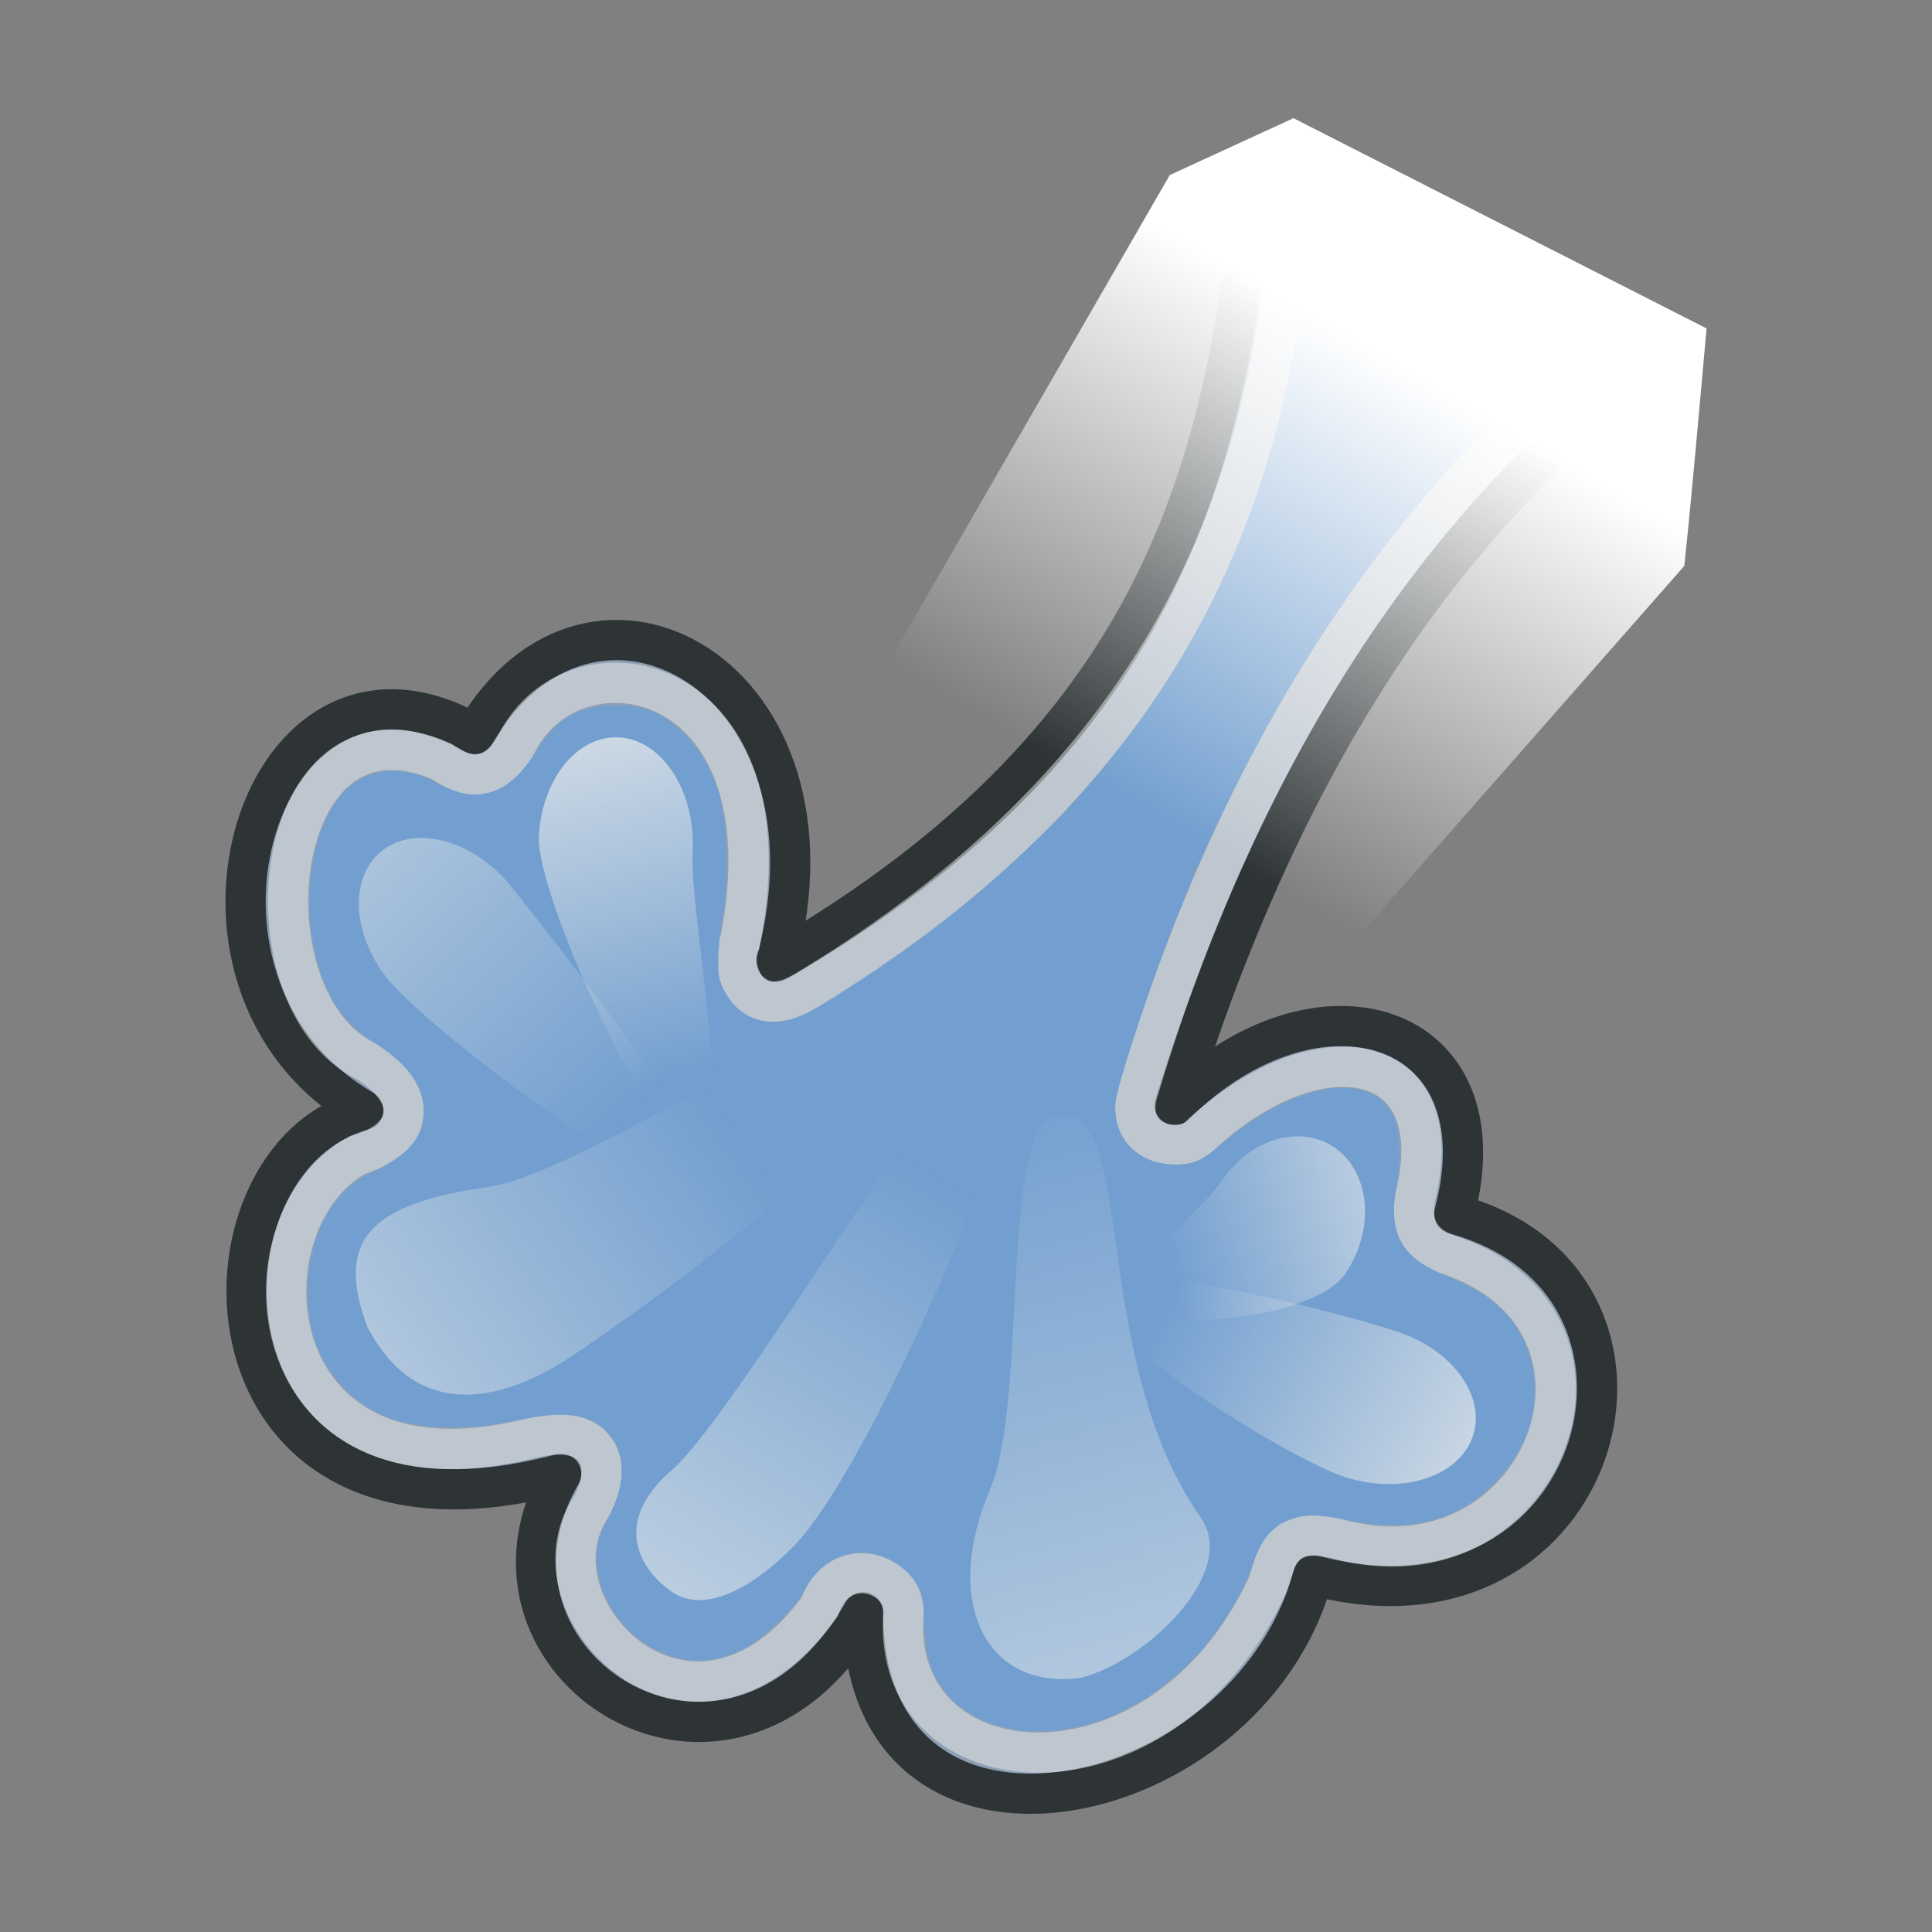 <?xml version="1.0" encoding="UTF-8" standalone="no"?>
<!-- Created with Inkscape (http://www.inkscape.org/) -->
<svg
   xmlns:dc="http://purl.org/dc/elements/1.1/"
   xmlns:cc="http://creativecommons.org/ns#"
   xmlns:rdf="http://www.w3.org/1999/02/22-rdf-syntax-ns#"
   xmlns:svg="http://www.w3.org/2000/svg"
   xmlns="http://www.w3.org/2000/svg"
   xmlns:xlink="http://www.w3.org/1999/xlink"
   xmlns:sodipodi="http://sodipodi.sourceforge.net/DTD/sodipodi-0.dtd"
   xmlns:inkscape="http://www.inkscape.org/namespaces/inkscape"
   width="48"
   height="48"
   id="svg2"
   sodipodi:version="0.32"
   inkscape:version="0.46"
   version="1.0"
   sodipodi:docname="weather-windy.svg"
   inkscape:output_extension="org.inkscape.output.svg.inkscape">
  <rect width="100%" height="100%" fill="#808080" stroke="none"/>
  <defs
     id="defs4">
    <linearGradient
       inkscape:collect="always"
       xlink:href="#linearGradient5358"
       id="linearGradient5895"
       gradientUnits="userSpaceOnUse"
       gradientTransform="matrix(-5.358613e-2,0.103,-9.281434e-2,-5.937964e-2,198.905,-255.689)"
       x1="6.894"
       y1="-359.824"
       x2="27.4"
       y2="-381.302" />
    <radialGradient
       inkscape:collect="always"
       xlink:href="#linearGradient5346"
       id="radialGradient5893"
       gradientUnits="userSpaceOnUse"
       gradientTransform="matrix(7.065158e-2,4.154803e-2,-6.201499e-2,0.109,207.476,-189.818)"
       cx="21.92"
       cy="-382.965"
       fx="21.92"
       fy="-382.965"
       r="21.744" />
    <linearGradient
       inkscape:collect="always"
       xlink:href="#linearGradient5358"
       id="linearGradient5891"
       gradientUnits="userSpaceOnUse"
       gradientTransform="matrix(-5.358613e-2,0.103,-9.281434e-2,-5.937964e-2,198.905,-255.689)"
       x1="6.894"
       y1="-359.824"
       x2="27.4"
       y2="-381.302" />
    <radialGradient
       inkscape:collect="always"
       xlink:href="#linearGradient5346"
       id="radialGradient5889"
       gradientUnits="userSpaceOnUse"
       gradientTransform="matrix(7.065158e-2,4.154803e-2,-6.201499e-2,0.109,207.476,-189.818)"
       cx="21.92"
       cy="-382.965"
       fx="21.92"
       fy="-382.965"
       r="21.744" />
    <linearGradient
       inkscape:collect="always"
       xlink:href="#linearGradient5358"
       id="linearGradient5887"
       gradientUnits="userSpaceOnUse"
       gradientTransform="matrix(-5.358613e-2,0.103,-9.281434e-2,-5.937964e-2,198.905,-255.689)"
       x1="6.894"
       y1="-359.824"
       x2="27.4"
       y2="-381.302" />
    <radialGradient
       inkscape:collect="always"
       xlink:href="#linearGradient5346"
       id="radialGradient5885"
       gradientUnits="userSpaceOnUse"
       gradientTransform="matrix(7.065158e-2,4.154803e-2,-6.201499e-2,0.109,207.476,-189.818)"
       cx="21.92"
       cy="-382.965"
       fx="21.92"
       fy="-382.965"
       r="21.744" />
    <linearGradient
       inkscape:collect="always"
       id="linearGradient5358">
      <stop
         style="stop-color:#ffffff;stop-opacity:1;"
         offset="0"
         id="stop5360" />
      <stop
         style="stop-color:#ffffff;stop-opacity:0;"
         offset="1"
         id="stop5362" />
    </linearGradient>
    <linearGradient
       inkscape:collect="always"
       xlink:href="#linearGradient5358"
       id="linearGradient5883"
       gradientUnits="userSpaceOnUse"
       gradientTransform="matrix(-5.358613e-2,0.103,-9.281434e-2,-5.937964e-2,198.905,-255.689)"
       x1="6.894"
       y1="-359.824"
       x2="27.4"
       y2="-381.302" />
    <linearGradient
       inkscape:collect="always"
       id="linearGradient5346">
      <stop
         style="stop-color:#ffffff;stop-opacity:1;"
         offset="0"
         id="stop5348" />
      <stop
         style="stop-color:#ffffff;stop-opacity:0;"
         offset="1"
         id="stop5350" />
    </linearGradient>
    <radialGradient
       inkscape:collect="always"
       xlink:href="#linearGradient5346"
       id="radialGradient5881"
       gradientUnits="userSpaceOnUse"
       gradientTransform="matrix(7.065158e-2,4.154803e-2,-6.201499e-2,0.109,207.476,-189.818)"
       cx="21.92"
       cy="-382.965"
       fx="21.92"
       fy="-382.965"
       r="21.744" />
    <linearGradient
       inkscape:collect="always"
       xlink:href="#linearGradient6538"
       id="linearGradient5879"
       gradientUnits="userSpaceOnUse"
       x1="284.802"
       y1="-441.233"
       x2="288.9"
       y2="-436.831" />
    <linearGradient
       inkscape:collect="always"
       id="linearGradient6549">
      <stop
         style="stop-color:#ffffff;stop-opacity:1;"
         offset="0"
         id="stop6551" />
      <stop
         style="stop-color:#ffffff;stop-opacity:0;"
         offset="1"
         id="stop6553" />
    </linearGradient>
    <linearGradient
       inkscape:collect="always"
       xlink:href="#linearGradient6549"
       id="linearGradient5877"
       gradientUnits="userSpaceOnUse"
       x1="286.666"
       y1="-439.484"
       x2="289.766"
       y2="-436.707" />
    <linearGradient
       inkscape:collect="always"
       id="linearGradient6527">
      <stop
         style="stop-color:#ffffff;stop-opacity:1;"
         offset="0"
         id="stop6530" />
      <stop
         style="stop-color:#ffffff;stop-opacity:0;"
         offset="1"
         id="stop6532" />
    </linearGradient>
    <linearGradient
       inkscape:collect="always"
       xlink:href="#linearGradient6527"
       id="linearGradient5875"
       gradientUnits="userSpaceOnUse"
       gradientTransform="translate(-35,207)"
       x1="275.942"
       y1="-437.105"
       x2="279.975"
       y2="-431.918" />
    <linearGradient
       inkscape:collect="always"
       id="linearGradient6538">
      <stop
         style="stop-color:#ffffff;stop-opacity:1;"
         offset="0"
         id="stop6540" />
      <stop
         style="stop-color:#ffffff;stop-opacity:0;"
         offset="1"
         id="stop6542" />
    </linearGradient>
    <linearGradient
       inkscape:collect="always"
       xlink:href="#linearGradient6538"
       id="linearGradient5873"
       gradientUnits="userSpaceOnUse"
       x1="285.941"
       y1="-439.939"
       x2="289.391"
       y2="-436.443" />
    <linearGradient
       inkscape:collect="always"
       id="linearGradient6513">
      <stop
         style="stop-color:#ffffff;stop-opacity:1;"
         offset="0"
         id="stop6515" />
      <stop
         style="stop-color:#ffffff;stop-opacity:0;"
         offset="1"
         id="stop6517" />
    </linearGradient>
    <linearGradient
       inkscape:collect="always"
       xlink:href="#linearGradient6513"
       id="linearGradient5871"
       gradientUnits="userSpaceOnUse"
       x1="286.512"
       y1="-441.291"
       x2="289.854"
       y2="-436.145" />
    <linearGradient
       inkscape:collect="always"
       id="linearGradient6497">
      <stop
         style="stop-color:#ffffff;stop-opacity:1;"
         offset="0"
         id="stop6499" />
      <stop
         style="stop-color:#ffffff;stop-opacity:0;"
         offset="1"
         id="stop6501" />
    </linearGradient>
    <linearGradient
       inkscape:collect="always"
       xlink:href="#linearGradient6497"
       id="linearGradient5869"
       gradientUnits="userSpaceOnUse"
       x1="287.517"
       y1="-439.753"
       x2="289.676"
       y2="-436.322" />
    <linearGradient
       inkscape:collect="always"
       id="linearGradient6470">
      <stop
         style="stop-color:#ffffff;stop-opacity:1;"
         offset="0"
         id="stop6472" />
      <stop
         style="stop-color:#ffffff;stop-opacity:0;"
         offset="1"
         id="stop6474" />
    </linearGradient>
    <linearGradient
       inkscape:collect="always"
       xlink:href="#linearGradient6470"
       id="linearGradient5867"
       gradientUnits="userSpaceOnUse"
       gradientTransform="translate(-34,207)"
       x1="271.022"
       y1="-441.052"
       x2="285.029"
       y2="-431.97" />
    <linearGradient
       inkscape:collect="always"
       id="linearGradient6299">
      <stop
         style="stop-color:#eeeeec;stop-opacity:1;"
         offset="0"
         id="stop6301" />
      <stop
         style="stop-color:#eeeeec;stop-opacity:0;"
         offset="1"
         id="stop6303" />
    </linearGradient>
    <linearGradient
       id="linearGradient6261">
      <stop
         style="stop-color:#ffffff;stop-opacity:1;"
         offset="0"
         id="stop6263" />
      <stop
         style="stop-color:#ffffff;stop-opacity:0;"
         offset="1"
         id="stop6265" />
    </linearGradient>
    <inkscape:perspective
       sodipodi:type="inkscape:persp3d"
       inkscape:vp_x="0 : 526.18109 : 1"
       inkscape:vp_y="0 : 1000 : 0"
       inkscape:vp_z="744.09448 : 526.18109 : 1"
       inkscape:persp3d-origin="372.04724 : 350.78739 : 1"
       id="perspective10" />
    <linearGradient
       inkscape:collect="always"
       xlink:href="#linearGradient6299"
       id="linearGradient6387"
       gradientUnits="userSpaceOnUse"
       x1="50.371"
       y1="35.563"
       x2="30.524"
       y2="34.625"
       gradientTransform="matrix(-0.553,0.88,0.625,0.437,23.536,-14.798)" />
    <linearGradient
       inkscape:collect="always"
       xlink:href="#linearGradient6299"
       id="linearGradient6390"
       gradientUnits="userSpaceOnUse"
       x1="48.521"
       y1="38.36"
       x2="32.233"
       y2="33.206"
       gradientTransform="matrix(-0.257,1.72,1.283,0.192,-2.8,-37.171)" />
    <linearGradient
       inkscape:collect="always"
       xlink:href="#linearGradient6299"
       id="linearGradient6393"
       gradientUnits="userSpaceOnUse"
       x1="43.546"
       y1="30.537"
       x2="35.013"
       y2="35.403"
       gradientTransform="matrix(0.588,-0.857,-0.607,-0.462,35.36,77.066)" />
    <linearGradient
       inkscape:collect="always"
       xlink:href="#linearGradient6299"
       id="linearGradient6396"
       gradientUnits="userSpaceOnUse"
       x1="44.282"
       y1="32.888"
       x2="32.575"
       y2="33.963"
       gradientTransform="matrix(0.983,0.34,0.284,-0.707,-8.267,44.217)" />
    <linearGradient
       inkscape:collect="always"
       xlink:href="#linearGradient6299"
       id="linearGradient6399"
       gradientUnits="userSpaceOnUse"
       x1="43.817"
       y1="35.358"
       x2="32.736"
       y2="32.301"
       gradientTransform="matrix(6.0001877e-2,-1.038,-0.758,-8.1539843e-2,44.151,61.337)" />
    <linearGradient
       inkscape:collect="always"
       xlink:href="#linearGradient6299"
       id="linearGradient6402"
       gradientUnits="userSpaceOnUse"
       x1="50.773"
       y1="36.638"
       x2="32.114"
       y2="34.451"
       gradientTransform="matrix(-0.636,-0.822,-0.625,0.436,62.04,37.477)" />
    <linearGradient
       inkscape:collect="always"
       xlink:href="#linearGradient6299"
       id="linearGradient6405"
       gradientUnits="userSpaceOnUse"
       x1="46.779"
       y1="35.702"
       x2="34.825"
       y2="33.791"
       gradientTransform="matrix(-1.596,0.692,0.516,1.19,61.363,-38.35)" />
    <linearGradient
       inkscape:collect="always"
       xlink:href="#linearGradient6261"
       id="linearGradient6411"
       gradientUnits="userSpaceOnUse"
       gradientTransform="matrix(-1,0,0,1,49.62,-1.4491072e-2)"
       x1="10.633"
       y1="6.515"
       x2="17.086"
       y2="17.577" />
    <linearGradient
       inkscape:collect="always"
       xlink:href="#linearGradient6261"
       id="linearGradient7306"
       gradientUnits="userSpaceOnUse"
       gradientTransform="matrix(-1,0,0,1,49.62,-1.4491072e-2)"
       x1="10.633"
       y1="6.515"
       x2="17.086"
       y2="17.577" />
    <linearGradient
       inkscape:collect="always"
       xlink:href="#linearGradient6299"
       id="linearGradient7308"
       gradientUnits="userSpaceOnUse"
       gradientTransform="matrix(-1.596,0.692,0.516,1.19,61.363,-38.35)"
       x1="46.779"
       y1="35.702"
       x2="34.825"
       y2="33.791" />
    <linearGradient
       inkscape:collect="always"
       xlink:href="#linearGradient6299"
       id="linearGradient7310"
       gradientUnits="userSpaceOnUse"
       gradientTransform="matrix(-0.636,-0.822,-0.625,0.436,62.04,37.477)"
       x1="50.773"
       y1="36.638"
       x2="32.114"
       y2="34.451" />
    <linearGradient
       inkscape:collect="always"
       xlink:href="#linearGradient6299"
       id="linearGradient7312"
       gradientUnits="userSpaceOnUse"
       gradientTransform="matrix(6.0001877e-2,-1.038,-0.758,-8.1539843e-2,44.151,61.337)"
       x1="43.817"
       y1="35.358"
       x2="32.736"
       y2="32.301" />
    <linearGradient
       inkscape:collect="always"
       xlink:href="#linearGradient6299"
       id="linearGradient7314"
       gradientUnits="userSpaceOnUse"
       gradientTransform="matrix(0.983,0.34,0.284,-0.707,-8.267,44.217)"
       x1="44.282"
       y1="32.888"
       x2="32.575"
       y2="33.963" />
    <linearGradient
       inkscape:collect="always"
       xlink:href="#linearGradient6299"
       id="linearGradient7316"
       gradientUnits="userSpaceOnUse"
       gradientTransform="matrix(0.588,-0.857,-0.607,-0.462,35.36,77.066)"
       x1="43.546"
       y1="30.537"
       x2="35.013"
       y2="35.403" />
    <linearGradient
       inkscape:collect="always"
       xlink:href="#linearGradient6299"
       id="linearGradient7318"
       gradientUnits="userSpaceOnUse"
       gradientTransform="matrix(-0.257,1.72,1.283,0.192,-2.8,-37.171)"
       x1="48.521"
       y1="38.36"
       x2="32.233"
       y2="33.206" />
    <linearGradient
       inkscape:collect="always"
       xlink:href="#linearGradient6299"
       id="linearGradient7320"
       gradientUnits="userSpaceOnUse"
       gradientTransform="matrix(-0.553,0.88,0.625,0.437,23.536,-14.798)"
       x1="50.371"
       y1="35.563"
       x2="30.524"
       y2="34.625" />
  </defs>
  <sodipodi:namedview
     id="base"
     pagecolor="#ffffff"
     bordercolor="#666666"
     borderopacity="1.0"
     gridtolerance="10000"
     guidetolerance="10"
     objecttolerance="10"
     inkscape:pageopacity="0.0"
     inkscape:pageshadow="2"
     inkscape:zoom="1"
     inkscape:cx="142.5"
     inkscape:cy="24"
     inkscape:document-units="px"
     inkscape:current-layer="layer1"
     showgrid="false"
     inkscape:window-width="982"
     inkscape:window-height="965"
     inkscape:window-x="1280"
     inkscape:window-y="28"
     showguides="true"
     inkscape:guide-bbox="true" />
  <g
     inkscape:label="Layer 1"
     inkscape:groupmode="layer"
     id="layer1">
    <g
       id="g7290"
       transform="translate(-5.009,2.09)">
      <path
         sodipodi:nodetypes="ccccccccccc"
         id="path5478"
         d="M 46.676,6.493 C 40.592,10.806 36.681,17.355 34.194,25.368 C 37.728,21.835 42.428,23.261 41.139,28.073 C 47.374,29.743 44.886,38.988 37.636,37.046 C 36.02,43.076 26.45,45.03 26.45,37.968 C 23.121,43.734 16.22,39.258 18.952,34.526 C 9.678,37.011 9.499,26.707 14.035,25.491 C 8.581,22.342 11.479,13.077 16.801,16.149 C 19.691,11.144 26.2,14.709 24.299,21.804 C 34.205,16.071 35.515,9.059 36.22,1.907 L 46.676,6.493 z"
         style="fill:#8ea0b4;fill-opacity:1;fill-rule:evenodd;stroke:#2e3436;stroke-width:1px;stroke-linecap:butt;stroke-linejoin:round;stroke-opacity:1" />
      <path
         sodipodi:nodetypes="csccsscccsssscc"
         id="path6352"
         d="M 34.896,19.158 C 35.148,18.554 36.097,16.663 36.581,15.799 C 38.748,11.934 41.412,8.724 44.531,6.218 L 37.754,1.657 C 37.721,2.061 37.681,2.519 37.643,2.938 C 37.601,3.395 37.562,3.807 37.535,4.054 C 36.926,9.689 35.191,13.864 31.918,17.57 L 31.543,17.996 L 32.451,18.477 C 32.95,18.742 33.393,19.006 33.435,19.063 C 33.478,19.121 33.512,19.134 33.512,19.092 C 33.512,19.05 33.747,19.136 34.064,19.296 C 34.367,19.448 34.64,19.573 34.669,19.573 C 34.699,19.573 34.801,19.386 34.896,19.158 L 34.896,19.158 z"
         style="fill:#729fcf;fill-opacity:1;fill-rule:evenodd;stroke:none;stroke-width:0.5;stroke-linecap:round;stroke-linejoin:round;stroke-miterlimit:11;stroke-dasharray:none;stroke-dashoffset:0;stroke-opacity:1" />
      <path
         sodipodi:nodetypes="ccccccccccccccccccc"
         id="path6284"
         d="M 45.493,6.099 C 40.733,9.698 36.101,15.628 33.312,24.934 C 32.84,26.315 34.245,26.56 34.735,26.206 C 37.647,23.404 41.103,23.889 40.17,27.655 C 40.091,28.089 40.075,28.787 41.044,29.097 C 45.966,30.789 43.337,37.604 38.177,36.124 C 36.717,35.83 36.74,36.693 36.485,37.331 C 33.814,43.017 27.058,42.429 27.459,37.946 C 27.459,36.96 25.837,36.474 25.373,37.836 C 22.261,42.102 18.136,38 19.616,35.477 C 20.27,34.485 20.081,33.16 18.12,33.661 C 11.329,35.32 10.879,28.211 13.905,26.599 C 15.33,26.182 15.437,25.106 14.104,24.276 C 10.965,22.76 11.678,14.965 15.982,16.825 C 16.807,17.418 17.451,17.2 17.928,16.229 C 19.467,13.562 24.716,14.616 23.396,21.308 C 23.105,21.728 23.473,23.462 25.041,22.519 C 35.691,16.092 36.742,7.844 37.195,2.216 L 45.493,6.099 z"
         style="opacity:0.5;fill:none;fill-rule:evenodd;stroke:#eeeeec;stroke-width:1px;stroke-linecap:butt;stroke-linejoin:miter;stroke-opacity:1" />
      <path
         sodipodi:nodetypes="ccccccc"
         id="path6269"
         d="M 34.071,2.26 L 37.144,0.846 L 47.408,6.07 C 47.224,8.12 47.039,10.233 46.855,11.97 L 38.804,21.128 L 26.696,15.043 L 34.071,2.26 z"
         style="fill:url(#linearGradient7306);fill-opacity:1;fill-rule:evenodd;stroke:none;stroke-width:1px;stroke-linecap:butt;stroke-linejoin:miter;stroke-opacity:1" />
      <path
         id="path6289"
         d="M 35.244,38.421 C 35.586,37.945 35.99,37.212 36.095,36.874 C 36.308,36.187 36.617,35.81 37.094,35.65 C 37.479,35.522 37.736,35.527 38.49,35.675 C 40.07,35.987 41.171,35.709 42.122,34.759 C 43.127,33.755 43.417,32.391 42.869,31.239 C 42.515,30.494 42.001,30.06 40.942,29.612 C 39.773,29.118 39.485,28.572 39.717,27.285 C 39.826,26.686 39.783,25.936 39.622,25.63 C 39.313,25.037 38.664,24.814 37.808,25.004 C 37.032,25.177 36.146,25.658 35.356,26.336 C 34.908,26.72 34.67,26.833 34.289,26.842 C 33.338,26.864 32.713,26.288 32.713,25.389 C 32.713,24.953 33.801,21.714 34.477,20.139 C 34.598,19.859 34.685,19.62 34.672,19.608 C 34.659,19.597 34.396,19.46 34.087,19.306 L 33.525,19.025 L 33.122,19.929 C 32.414,21.52 31.54,23.853 31.21,25.037 C 30.514,27.526 30.618,29.584 31.578,32.356 C 32.16,34.037 33.138,35.947 34.444,37.95 C 34.698,38.338 34.917,38.693 34.932,38.737 C 34.947,38.783 35.082,38.646 35.244,38.421 L 35.244,38.421 z"
         style="fill:#729fd0;fill-opacity:1;fill-rule:evenodd;stroke:none;stroke-width:0.5;stroke-linecap:round;stroke-linejoin:round;stroke-miterlimit:11;stroke-dasharray:none;stroke-dashoffset:0;stroke-opacity:1" />
      <path
         sodipodi:nodetypes="ccccsssssssssssssssssssscc"
         id="path6293"
         d="M 32.39,18.482 C 32.4,18.453 32.215,18.337 31.98,18.223 L 31.553,18.016 L 30.735,18.805 C 29.357,20.132 28.088,21.143 26.413,22.246 C 25.291,22.986 24.942,23.178 24.569,23.261 C 23.925,23.406 23.347,23.147 23.029,22.57 C 22.873,22.287 22.851,22.185 22.854,21.755 C 22.855,21.484 22.905,20.986 22.965,20.648 C 23.116,19.797 23.075,18.331 22.883,17.667 C 22.693,17.014 22.393,16.515 21.933,16.084 C 21.401,15.587 21.003,15.428 20.298,15.433 C 19.417,15.439 18.866,15.751 18.366,16.528 C 17.976,17.133 17.636,17.45 17.238,17.578 C 16.815,17.715 16.468,17.667 15.942,17.4 C 15.148,16.998 14.543,16.961 13.954,17.281 C 12.694,17.965 12.288,20.729 13.18,22.558 C 13.439,23.089 13.765,23.451 14.3,23.803 C 15.155,24.364 15.528,24.878 15.532,25.504 C 15.537,26.167 15.185,26.586 14.241,27.04 C 13.262,27.511 12.66,28.633 12.66,29.99 C 12.66,31.032 12.948,31.78 13.593,32.419 C 14.29,33.108 15.01,33.365 16.242,33.366 C 16.843,33.366 17.197,33.328 17.87,33.192 C 19.185,32.926 19.801,33.049 20.214,33.66 L 32.39,18.482 z"
         style="fill:#729fcf;fill-opacity:1;fill-rule:evenodd;stroke:none;stroke-width:0.5;stroke-linecap:round;stroke-linejoin:round;stroke-miterlimit:11;stroke-dasharray:none;stroke-dashoffset:0;stroke-opacity:1" />
      <path
         id="path6295"
         d="M 31.084,40.915 C 32.279,40.839 33.527,40.234 34.525,39.245 L 34.974,38.8 L 34.369,37.826 C 32.746,35.214 31.873,33.408 31.327,31.537 C 30.582,28.982 30.585,27.106 31.336,24.643 C 31.642,23.639 32.377,21.691 32.981,20.279 C 33.256,19.637 33.481,19.09 33.481,19.062 C 33.481,19.035 33.232,18.878 32.928,18.712 C 32.523,18.492 32.367,18.433 32.344,18.493 C 32.327,18.538 31.152,20.024 29.732,21.794 C 28.312,23.564 25.593,26.953 23.69,29.326 L 20.229,33.639 L 20.318,33.812 C 20.553,34.271 20.49,34.902 20.142,35.57 C 19.861,36.11 19.785,36.509 19.872,36.988 C 20.122,38.366 21.511,39.383 22.787,39.121 C 22.99,39.079 23.322,38.959 23.525,38.853 C 23.958,38.626 24.771,37.848 24.957,37.481 C 25.246,36.912 25.709,36.559 26.247,36.495 C 26.816,36.428 27.488,36.764 27.78,37.261 C 27.919,37.499 27.946,37.633 27.983,38.28 C 28.036,39.204 28.171,39.594 28.603,40.066 C 29.157,40.672 30.057,40.98 31.084,40.915 L 31.084,40.915 z"
         style="fill:#729fcf;fill-opacity:1;fill-rule:evenodd;stroke:none;stroke-width:0.5;stroke-linecap:round;stroke-linejoin:round;stroke-miterlimit:11;stroke-dasharray:none;stroke-dashoffset:0;stroke-opacity:1" />
      <path
         sodipodi:nodetypes="csssc"
         id="path6297"
         d="M 14.134,30.871 C 15.282,33.08 17.257,32.895 19.197,31.613 C 21.24,30.263 28.154,25.248 27.436,23.593 C 26.718,21.938 19.575,27.063 17.149,27.399 C 14.104,27.82 13.355,28.786 14.134,30.871 z"
         style="fill:url(#linearGradient7308);fill-opacity:1;fill-rule:evenodd;stroke:none;stroke-width:0.5;stroke-linecap:round;stroke-linejoin:round;stroke-miterlimit:11;stroke-dashoffset:0;stroke-opacity:1" />
      <path
         sodipodi:nodetypes="csssc"
         id="path6307"
         d="M 14.565,18.999 C 13.695,19.606 13.715,21.038 14.61,22.196 C 15.506,23.353 21.425,27.919 22.295,27.312 C 23.165,26.706 18.658,21.156 17.762,19.998 C 16.867,18.84 15.435,18.393 14.565,18.999 z"
         inkscape:transform-center-y="-1.475032"
         inkscape:transform-center-x="0.43021767"
         style="fill:url(#linearGradient7310);fill-opacity:1;fill-rule:evenodd;stroke:none;stroke-width:0.5;stroke-linecap:round;stroke-linejoin:round;stroke-miterlimit:11;stroke-dashoffset:0;stroke-opacity:1" />
      <path
         sodipodi:nodetypes="csssc"
         id="path6311"
         d="M 20.459,16.236 C 19.405,16.123 18.481,17.217 18.396,18.678 C 18.312,20.139 21.25,26.518 22.304,26.632 C 23.359,26.745 22.132,20.55 22.216,19.089 C 22.301,17.628 21.514,16.35 20.459,16.236 z"
         inkscape:transform-center-y="-0.83052307"
         inkscape:transform-center-x="1.2926815"
         style="fill:url(#linearGradient7312);fill-opacity:1;fill-rule:evenodd;stroke:none;stroke-width:0.5;stroke-linecap:round;stroke-linejoin:round;stroke-miterlimit:11;stroke-dashoffset:0;stroke-opacity:1" />
      <path
         sodipodi:nodetypes="csssc"
         id="path6315"
         d="M 41.573,33.666 C 41.969,32.682 41.167,31.495 39.784,31.017 C 38.401,30.539 32.716,29.044 32.321,30.028 C 31.925,31.012 36.967,34.104 38.351,34.582 C 39.734,35.06 41.178,34.65 41.573,33.666 z"
         inkscape:transform-center-y="1.4696751"
         inkscape:transform-center-x="0.44817696"
         style="fill:url(#linearGradient7314);fill-opacity:1;fill-rule:evenodd;stroke:none;stroke-width:0.5;stroke-linecap:round;stroke-linejoin:round;stroke-miterlimit:11;stroke-dashoffset:0;stroke-opacity:1" />
      <path
         sodipodi:nodetypes="csssc"
         id="path6319"
         d="M 38.224,26.464 C 37.381,25.822 36.101,26.167 35.369,27.235 C 34.636,28.303 32.392,29.753 33.236,30.395 C 34.079,31.037 37.694,30.63 38.427,29.562 C 39.159,28.494 39.068,27.106 38.224,26.464 z"
         inkscape:transform-center-y="-0.042599929"
         inkscape:transform-center-x="1.5359008"
         style="fill:url(#linearGradient7316);fill-opacity:1;fill-rule:evenodd;stroke:none;stroke-width:0.5;stroke-linecap:round;stroke-linejoin:round;stroke-miterlimit:11;stroke-dashoffset:0;stroke-opacity:1" />
      <path
         sodipodi:nodetypes="csssc"
         id="path6323"
         d="M 31.879,39.589 C 33.479,39.18 35.791,36.986 34.845,35.623 C 32.052,31.598 33.278,25.591 31.346,25.591 C 29.804,25.591 30.574,32.653 29.61,34.903 C 28.387,37.755 29.542,39.937 31.879,39.589 z"
         inkscape:transform-center-y="-0.61459667"
         style="fill:url(#linearGradient7318);fill-opacity:1;fill-rule:evenodd;stroke:none;stroke-width:0.5;stroke-linecap:round;stroke-linejoin:round;stroke-miterlimit:11;stroke-dashoffset:0;stroke-opacity:1" />
      <path
         sodipodi:nodetypes="csssc"
         id="path6327"
         d="M 21.695,37.453 C 22.564,38.061 23.818,37.248 24.709,36.346 C 26.83,34.199 31.282,23.503 30.414,22.895 C 29.545,22.286 23.44,32.931 21.684,34.45 C 20.264,35.678 20.826,36.845 21.695,37.453 z"
         inkscape:transform-center-y="0.10360942"
         inkscape:transform-center-x="-1.5329934"
         style="fill:url(#linearGradient7320);fill-opacity:1;fill-rule:evenodd;stroke:none;stroke-width:0.5;stroke-linecap:round;stroke-linejoin:round;stroke-miterlimit:11;stroke-dashoffset:0;stroke-opacity:1" />
    </g>
  </g>
</svg>
